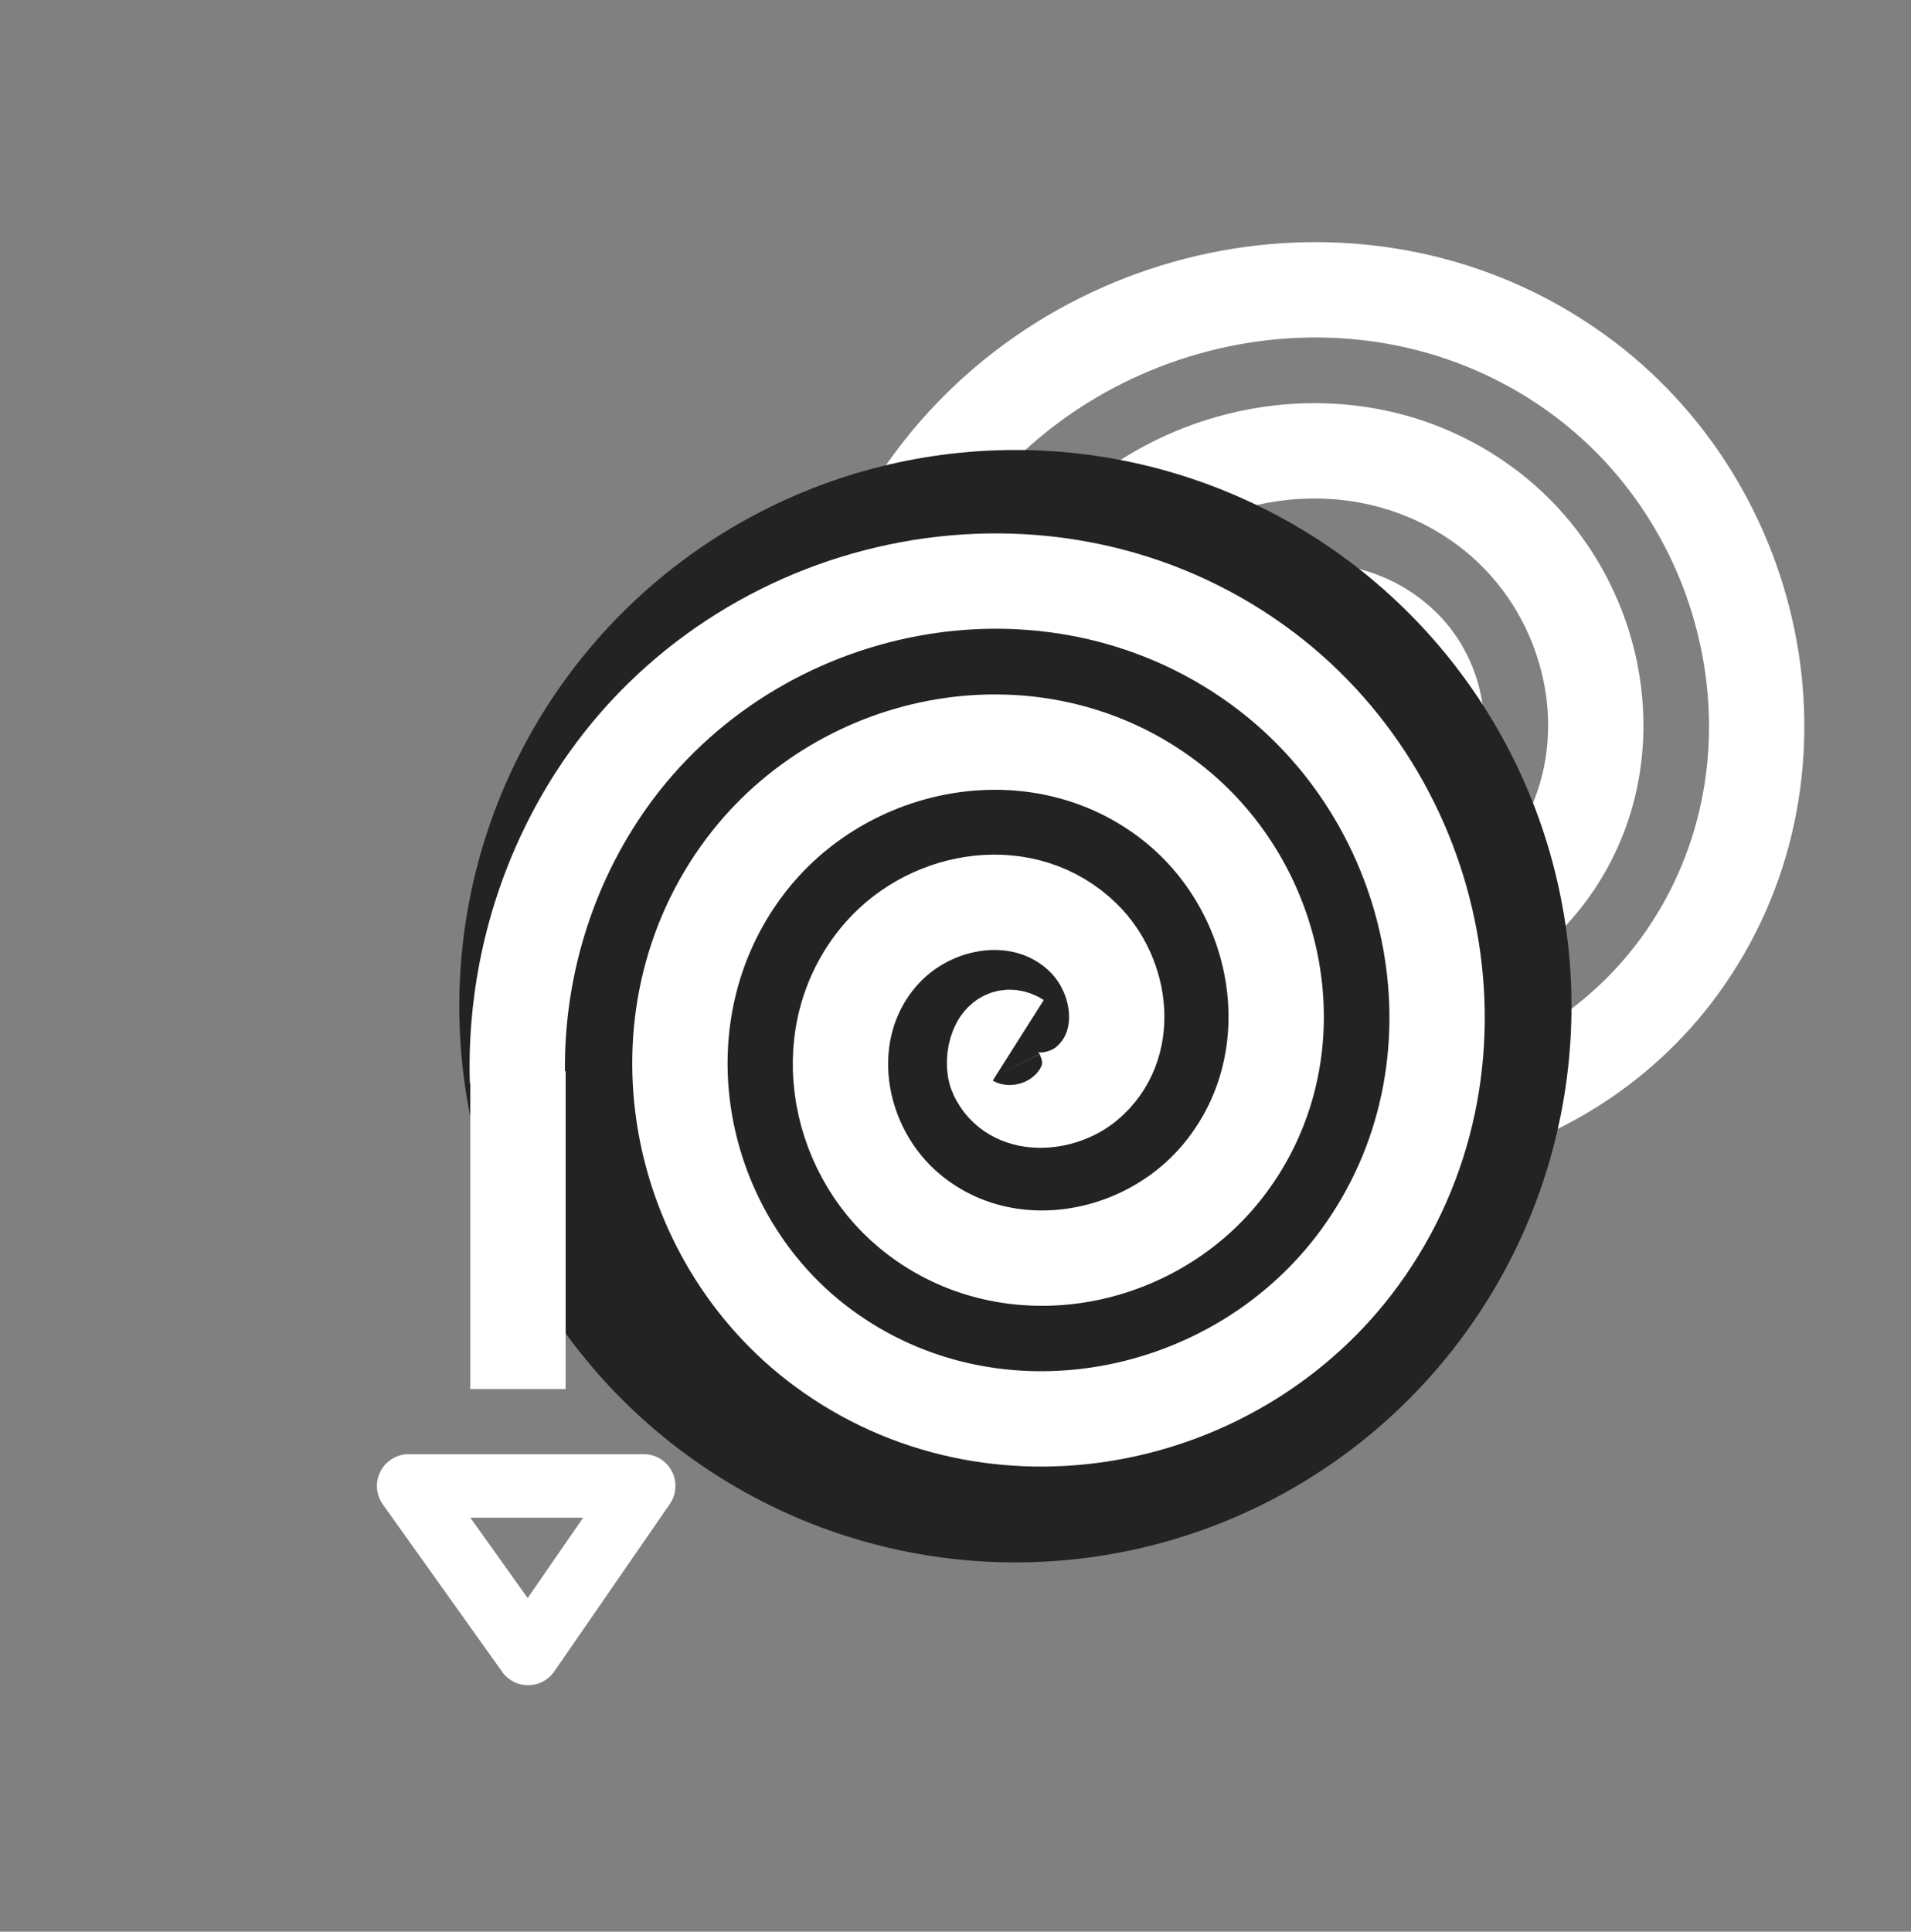 <?xml version="1.0" encoding="utf-8"?>
<!-- Generator: Adobe Illustrator 15.0.2, SVG Export Plug-In . SVG Version: 6.00 Build 0)  -->
<!DOCTYPE svg PUBLIC "-//W3C//DTD SVG 1.1//EN" "http://www.w3.org/Graphics/SVG/1.1/DTD/svg11.dtd">
<svg version="1.1"
	 id="svg4160" sodipodi:docname="filament.svg" inkscape:version="0.92.2 5c3e80d, 2017-08-06" xmlns:inkscape="http://www.inkscape.org/namespaces/inkscape" xmlns:sodipodi="http://sodipodi.sourceforge.net/DTD/sodipodi-0.dtd" xmlns:rdf="http://www.w3.org/1999/02/22-rdf-syntax-ns#" xmlns:dc="http://purl.org/dc/elements/1.1/" xmlns:svg="http://www.w3.org/2000/svg" xmlns:cc="http://creativecommons.org/ns#"
	 xmlns="http://www.w3.org/2000/svg" xmlns:xlink="http://www.w3.org/1999/xlink" x="0px" y="0px" width="60.137px"
	 height="60.777px" viewBox="0 0 60.137 60.777" enable-background="new 0 0 60.137 60.777" xml:space="preserve">
<rect x="0" y="0" width="60.137" height="60.777" fill="#808080" stroke="none"/>
<sodipodi:namedview  showgrid="true" inkscape:window-maximized="0" units="in" inkscape:zoom="5.6" inkscape:window-y="0" pagecolor="#ffffff" inkscape:document-units="px" showguides="false" id="base" inkscape:window-x="0" bordercolor="#666666" inkscape:window-width="3200" inkscape:cy="7.2709709" inkscape:pageshadow="2" inkscape:cx="-133.6799" borderopacity="1.0" inkscape:window-height="1800" inkscape:current-layer="layer8" inkscape:snap-global="false" inkscape:pageopacity="0.0" inkscape:snap-bbox="true">
	<inkscape:grid  type="xygrid" originy="-29.821" originx="-9.977" id="grid4712"></inkscape:grid>
</sodipodi:namedview>
<g id="layer8" transform="translate(-3.533,2.264)" inkscape:groupmode="layer" inkscape:label="Extruct">
	<g id="g65" transform="translate(-7.359,-17.659)">
		<path id="path4720" inkscape:connector-curvature="0" fill="none" d="M28.812,68.728l-5.32-5.938l5.286-0.048
			c2.907-0.025,7.654-0.025,10.548,0l5.263,0.048l-5.129,5.927c-2.82,3.26-5.173,5.932-5.228,5.938
			C34.177,74.661,31.739,71.994,28.812,68.728z"/>
		<path id="path4722" inkscape:connector-curvature="0" fill="none" d="M14.242,52.254v-7.232h19.286h19.286v7.232v7.232H33.528
			H14.242V52.254z"/>
		
			<path id="path4710-2" inkscape:connector-curvature="0" sodipodi:nodetypes="ccc" fill="none" stroke="#FFFFFF" stroke-width="2" stroke-linejoin="round" d="
			M23.753,62.147l3.757,5.27l3.638-5.27H23.753z"/>
		
			<path id="path4178-3" sodipodi:radius="15.811388" sodipodi:argument="-18.248306" sodipodi:expansion="1" sodipodi:type="spiral" sodipodi:cx="-30" sodipodi:cy="39" sodipodi:t0="0" sodipodi:revolution="3.1031001" fill="none" stroke="#FFFFFF" stroke-width="3" stroke-linejoin="round" d="
			M52.994,38.961c-0.647-0.411-0.873,0.67-0.683,1.076c0.516,1.1,2.04,0.954,2.833,0.289c1.421-1.189,1.127-3.388-0.104-4.592
			c-1.805-1.766-4.756-1.308-6.35,0.497c-2.123,2.405-1.493,6.132,0.891,8.108c2.999,2.485,7.512,1.682,9.865-1.283
			c2.852-3.591,1.871-8.893-1.676-11.624c-4.181-3.218-10.275-2.061-13.383,2.069c-3.586,4.769-2.252,11.659,2.463,15.14
			c5.357,3.956,13.043,2.443,16.898-2.855c4.325-5.945,2.635-14.427-3.249-18.656c-6.532-4.695-15.812-2.827-20.414,3.642
			c-1.957,2.75-2.956,6.121-2.851,9.491"/>
		<circle id="path4173" fill="#232323" cx="42.845" cy="47.053" r="17.5"/>
		
			<path id="path4178" sodipodi:radius="15.811388" sodipodi:argument="-18.248306" sodipodi:expansion="1" sodipodi:type="spiral" sodipodi:cx="-30" sodipodi:cy="39" sodipodi:t0="0" sodipodi:revolution="3.1031001" fill="none" stroke="#FFFFFF" stroke-width="3" stroke-linejoin="round" d="
			M42.936,48.125c-0.647-0.41-0.872,0.67-0.683,1.076c0.516,1.1,2.04,0.954,2.834,0.289c1.42-1.189,1.126-3.388-0.104-4.591
			c-1.806-1.767-4.757-1.308-6.35,0.497c-2.124,2.405-1.494,6.132,0.89,8.108c2.999,2.485,7.512,1.682,9.866-1.283
			c2.851-3.592,1.871-8.894-1.677-11.625c-4.181-3.218-10.275-2.061-13.382,2.069c-3.586,4.77-2.252,11.659,2.463,15.14
			c5.357,3.956,13.043,2.443,16.898-2.855c4.325-5.944,2.635-14.427-3.249-18.656c-6.531-4.695-15.812-2.827-20.414,3.642
			c-1.956,2.75-2.956,6.121-2.851,9.491"/>
		<path id="path4180" inkscape:connector-curvature="0" fill="none" stroke="#FFFFFF" stroke-width="3" stroke-linejoin="round" d="
			M27.192,49.098v10"/>
	</g>
</g>
</svg>
